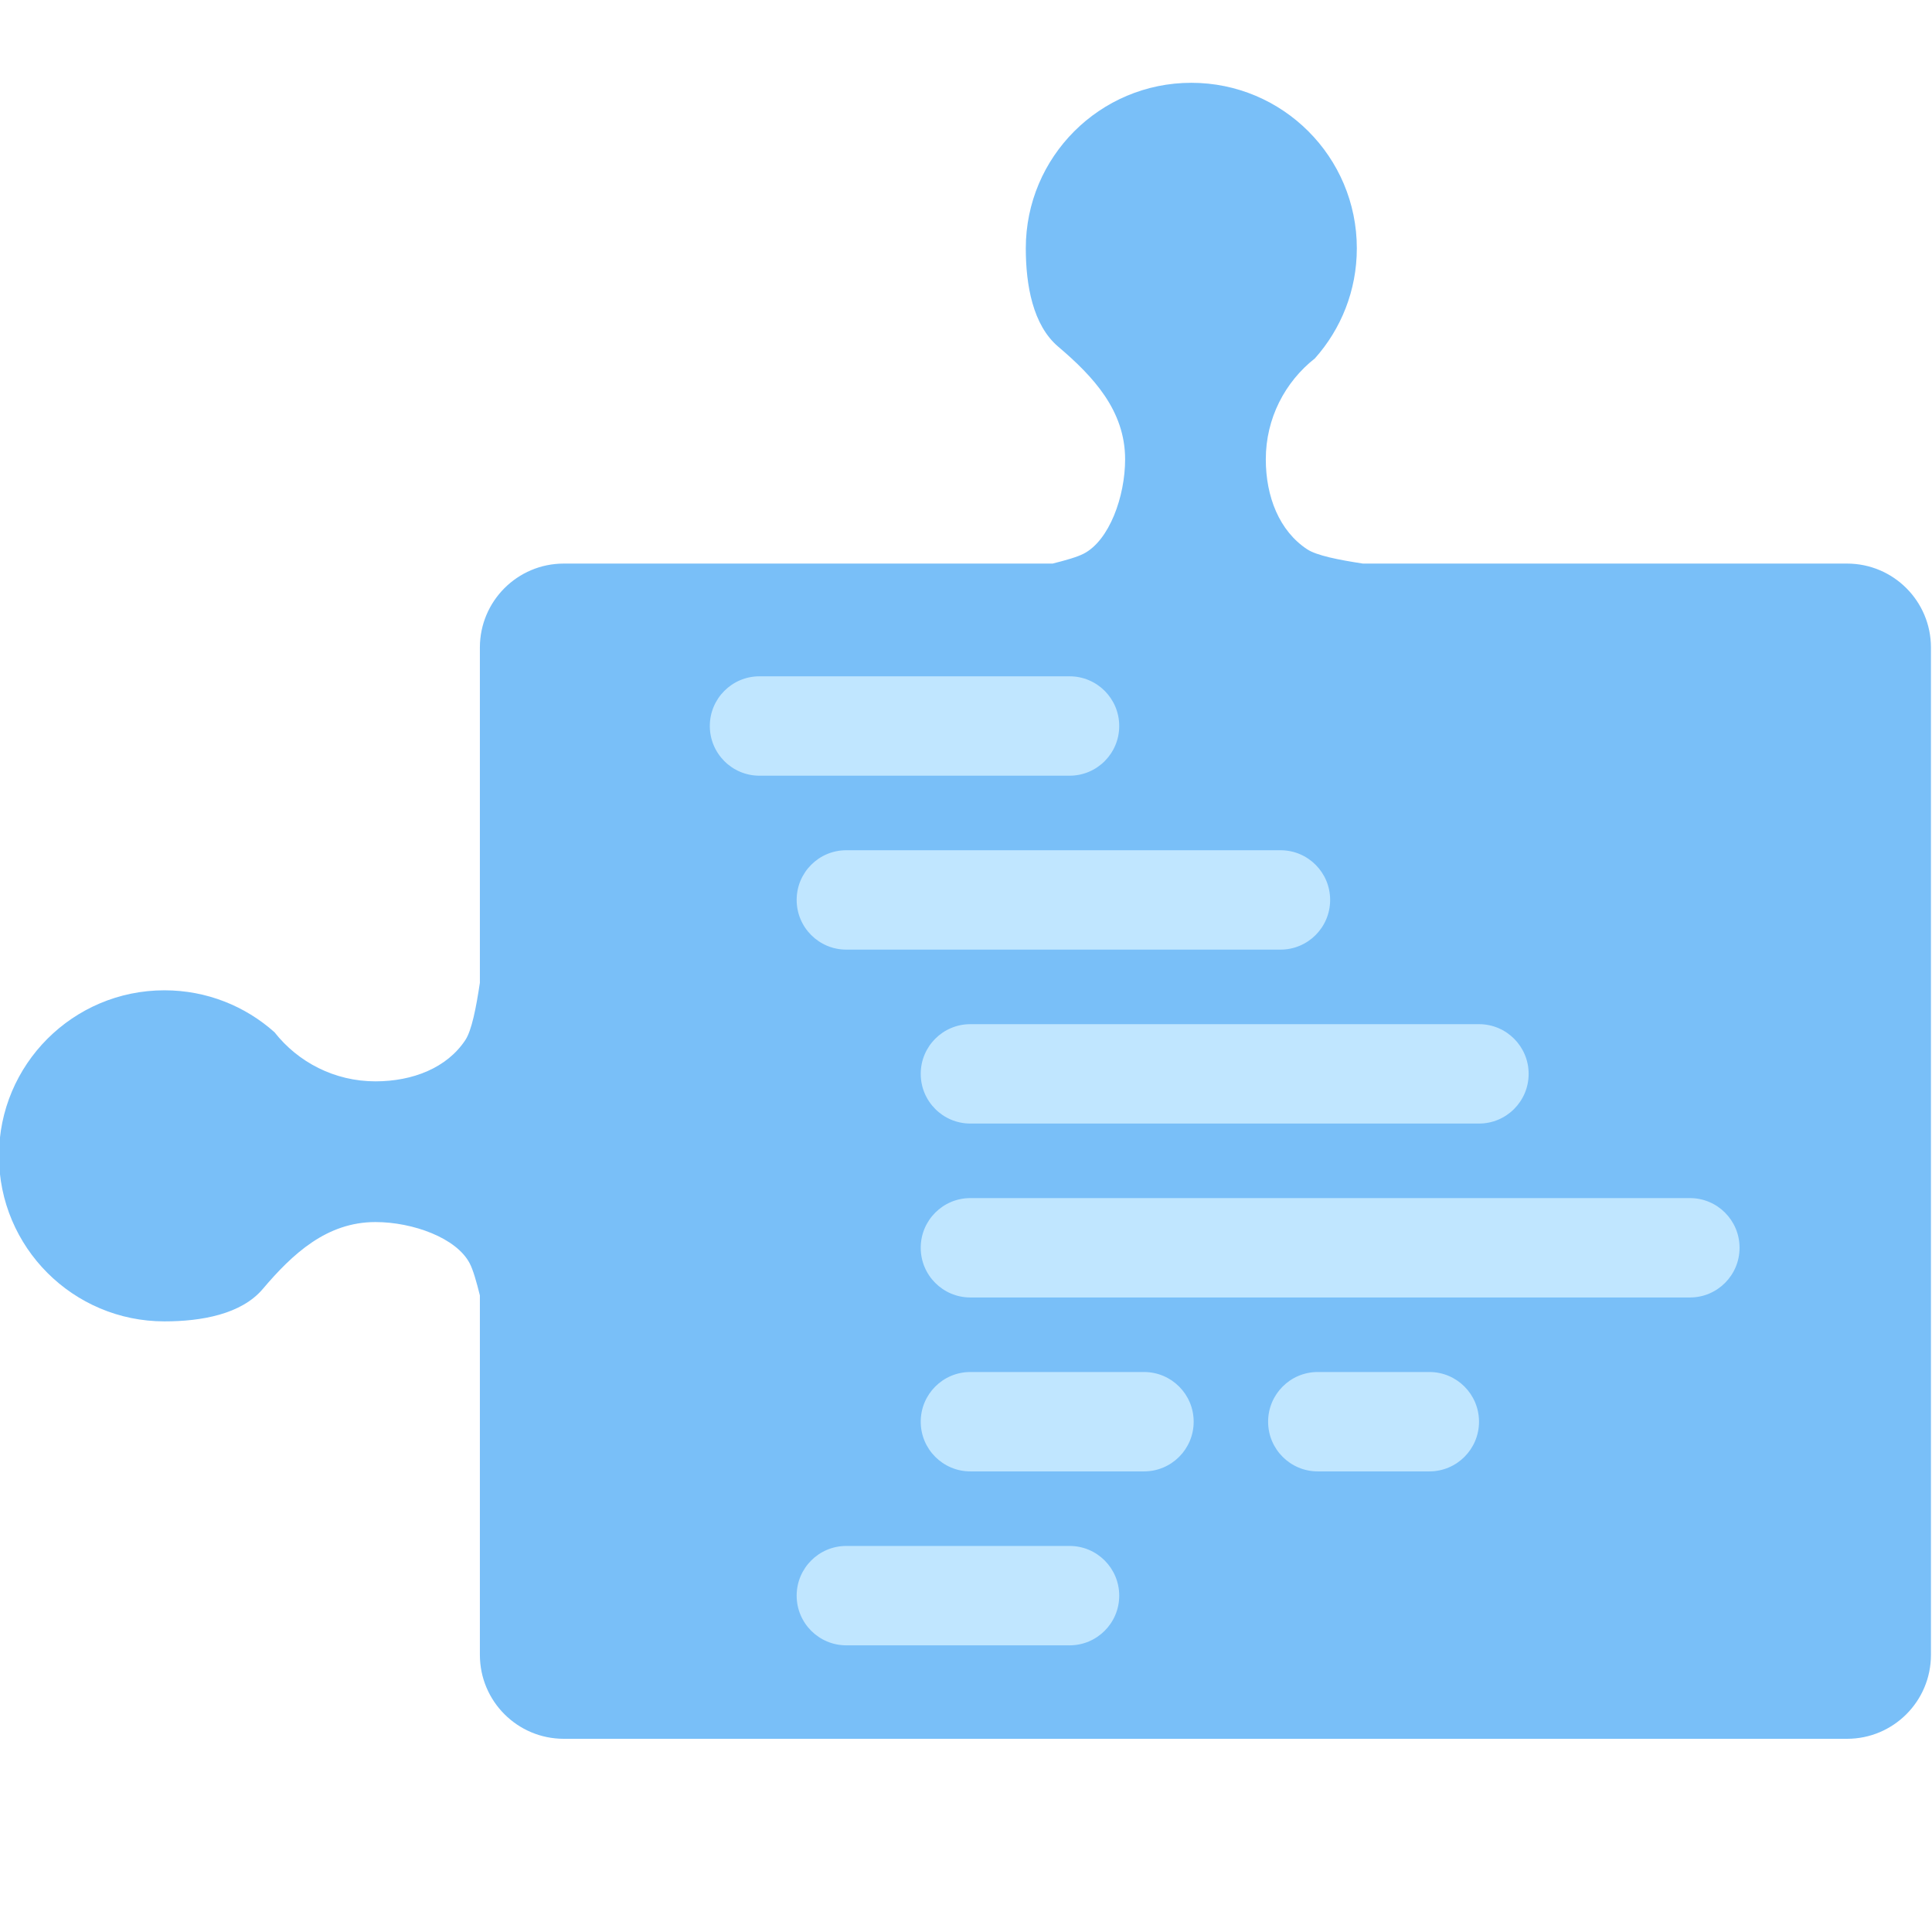 <svg xmlns="http://www.w3.org/2000/svg" xmlns:xlink="http://www.w3.org/1999/xlink" width="140" height="140" version="1.1" viewBox="0 0 140 140"><title>addons/custom</title><g id="addons/custom" fill="none" fill-rule="evenodd" stroke="none" stroke-width="1"><path id="Path" fill="#79BFF8" d="M76.277,40.839 C77.246,40.597 78.067,40.36 78.531,40.12 C80.383,39.162 81.53,35.987 81.53,33.283 C81.53,29.76 79.234,27.287 76.679,25.118 C74.844,23.561 74.333,20.661 74.333,17.993 C74.333,11.369 79.703,6 86.327,6 C92.951,6 98.321,11.369 98.321,17.993 C98.321,21.055 97.173,23.85 95.284,25.969 C93.117,27.671 91.725,30.314 91.725,33.283 C91.725,35.987 92.699,38.471 94.723,39.804 C95.404,40.253 96.977,40.567 98.764,40.839 L133.844,40.839 C137.202,40.839 139.924,43.562 139.924,46.922 L139.924,119.917 C139.924,123.277 137.202,126 133.844,126 L40.854,126 C37.496,126 34.774,123.277 34.774,119.917 L34.774,93.87 C34.527,92.874 34.285,92.028 34.04,91.554 C33.082,89.701 29.908,88.555 27.204,88.555 C23.681,88.555 21.208,90.85 19.04,93.406 C17.483,95.242 14.584,95.752 11.915,95.752 C5.293,95.752 -0.076,90.381 -0.076,83.756 C-0.076,77.131 5.293,71.761 11.915,71.761 C14.978,71.761 17.772,72.909 19.891,74.799 C21.592,76.966 24.236,78.358 27.204,78.358 C29.908,78.358 32.391,77.384 33.724,75.36 C34.181,74.665 34.499,73.046 34.774,71.217 L34.774,46.922 C34.774,43.562 37.496,40.839 40.854,40.839 L76.277,40.839 Z"/><g id="code" fill="#C0E6FF" transform="translate(50.954, 48.829)"><path id="Combined-Shape" d="M26.553,63.196 C28.539,63.196 30.149,64.808 30.149,66.797 C30.149,68.786 28.539,70.398 26.553,70.398 L10.371,70.398 C8.385,70.398 6.775,68.786 6.775,66.797 C6.775,64.808 8.385,63.196 10.371,63.196 L26.553,63.196 Z M31.947,50.592 C33.934,50.592 35.544,52.205 35.544,54.193 C35.544,56.182 33.934,57.794 31.947,57.794 L19.361,57.794 C17.375,57.794 15.765,56.182 15.765,54.193 C15.765,52.205 17.375,50.592 19.361,50.592 L31.947,50.592 Z M52.625,50.592 C54.611,50.592 56.221,52.205 56.221,54.193 C56.221,56.182 54.611,57.794 52.625,57.794 L44.534,57.794 C42.548,57.794 40.938,56.182 40.938,54.193 C40.938,52.205 42.548,50.592 44.534,50.592 L52.625,50.592 Z M71.505,37.989 C73.491,37.989 75.101,39.601 75.101,41.59 C75.101,43.579 73.491,45.191 71.505,45.191 L19.361,45.191 C17.375,45.191 15.765,43.579 15.765,41.59 C15.765,39.601 17.375,37.989 19.361,37.989 L71.505,37.989 Z M56.221,25.386 C58.207,25.386 59.817,26.998 59.817,28.987 C59.817,30.975 58.207,32.588 56.221,32.588 L19.361,32.588 C17.375,32.588 15.765,30.975 15.765,28.987 C15.765,26.998 17.375,25.386 19.361,25.386 L56.221,25.386 Z M41.837,12.782 C43.823,12.782 45.433,14.394 45.433,16.383 C45.433,18.372 43.823,19.984 41.837,19.984 L10.371,19.984 C8.385,19.984 6.775,18.372 6.775,16.383 C6.775,14.394 8.385,12.782 10.371,12.782 L41.837,12.782 Z M26.553,0.179 C28.539,0.179 30.149,1.791 30.149,3.78 C30.149,5.768 28.539,7.381 26.553,7.381 L4.078,7.381 C2.092,7.381 0.482,5.768 0.482,3.78 C0.482,1.791 2.092,0.179 4.078,0.179 L26.553,0.179 Z"/></g></g></svg>